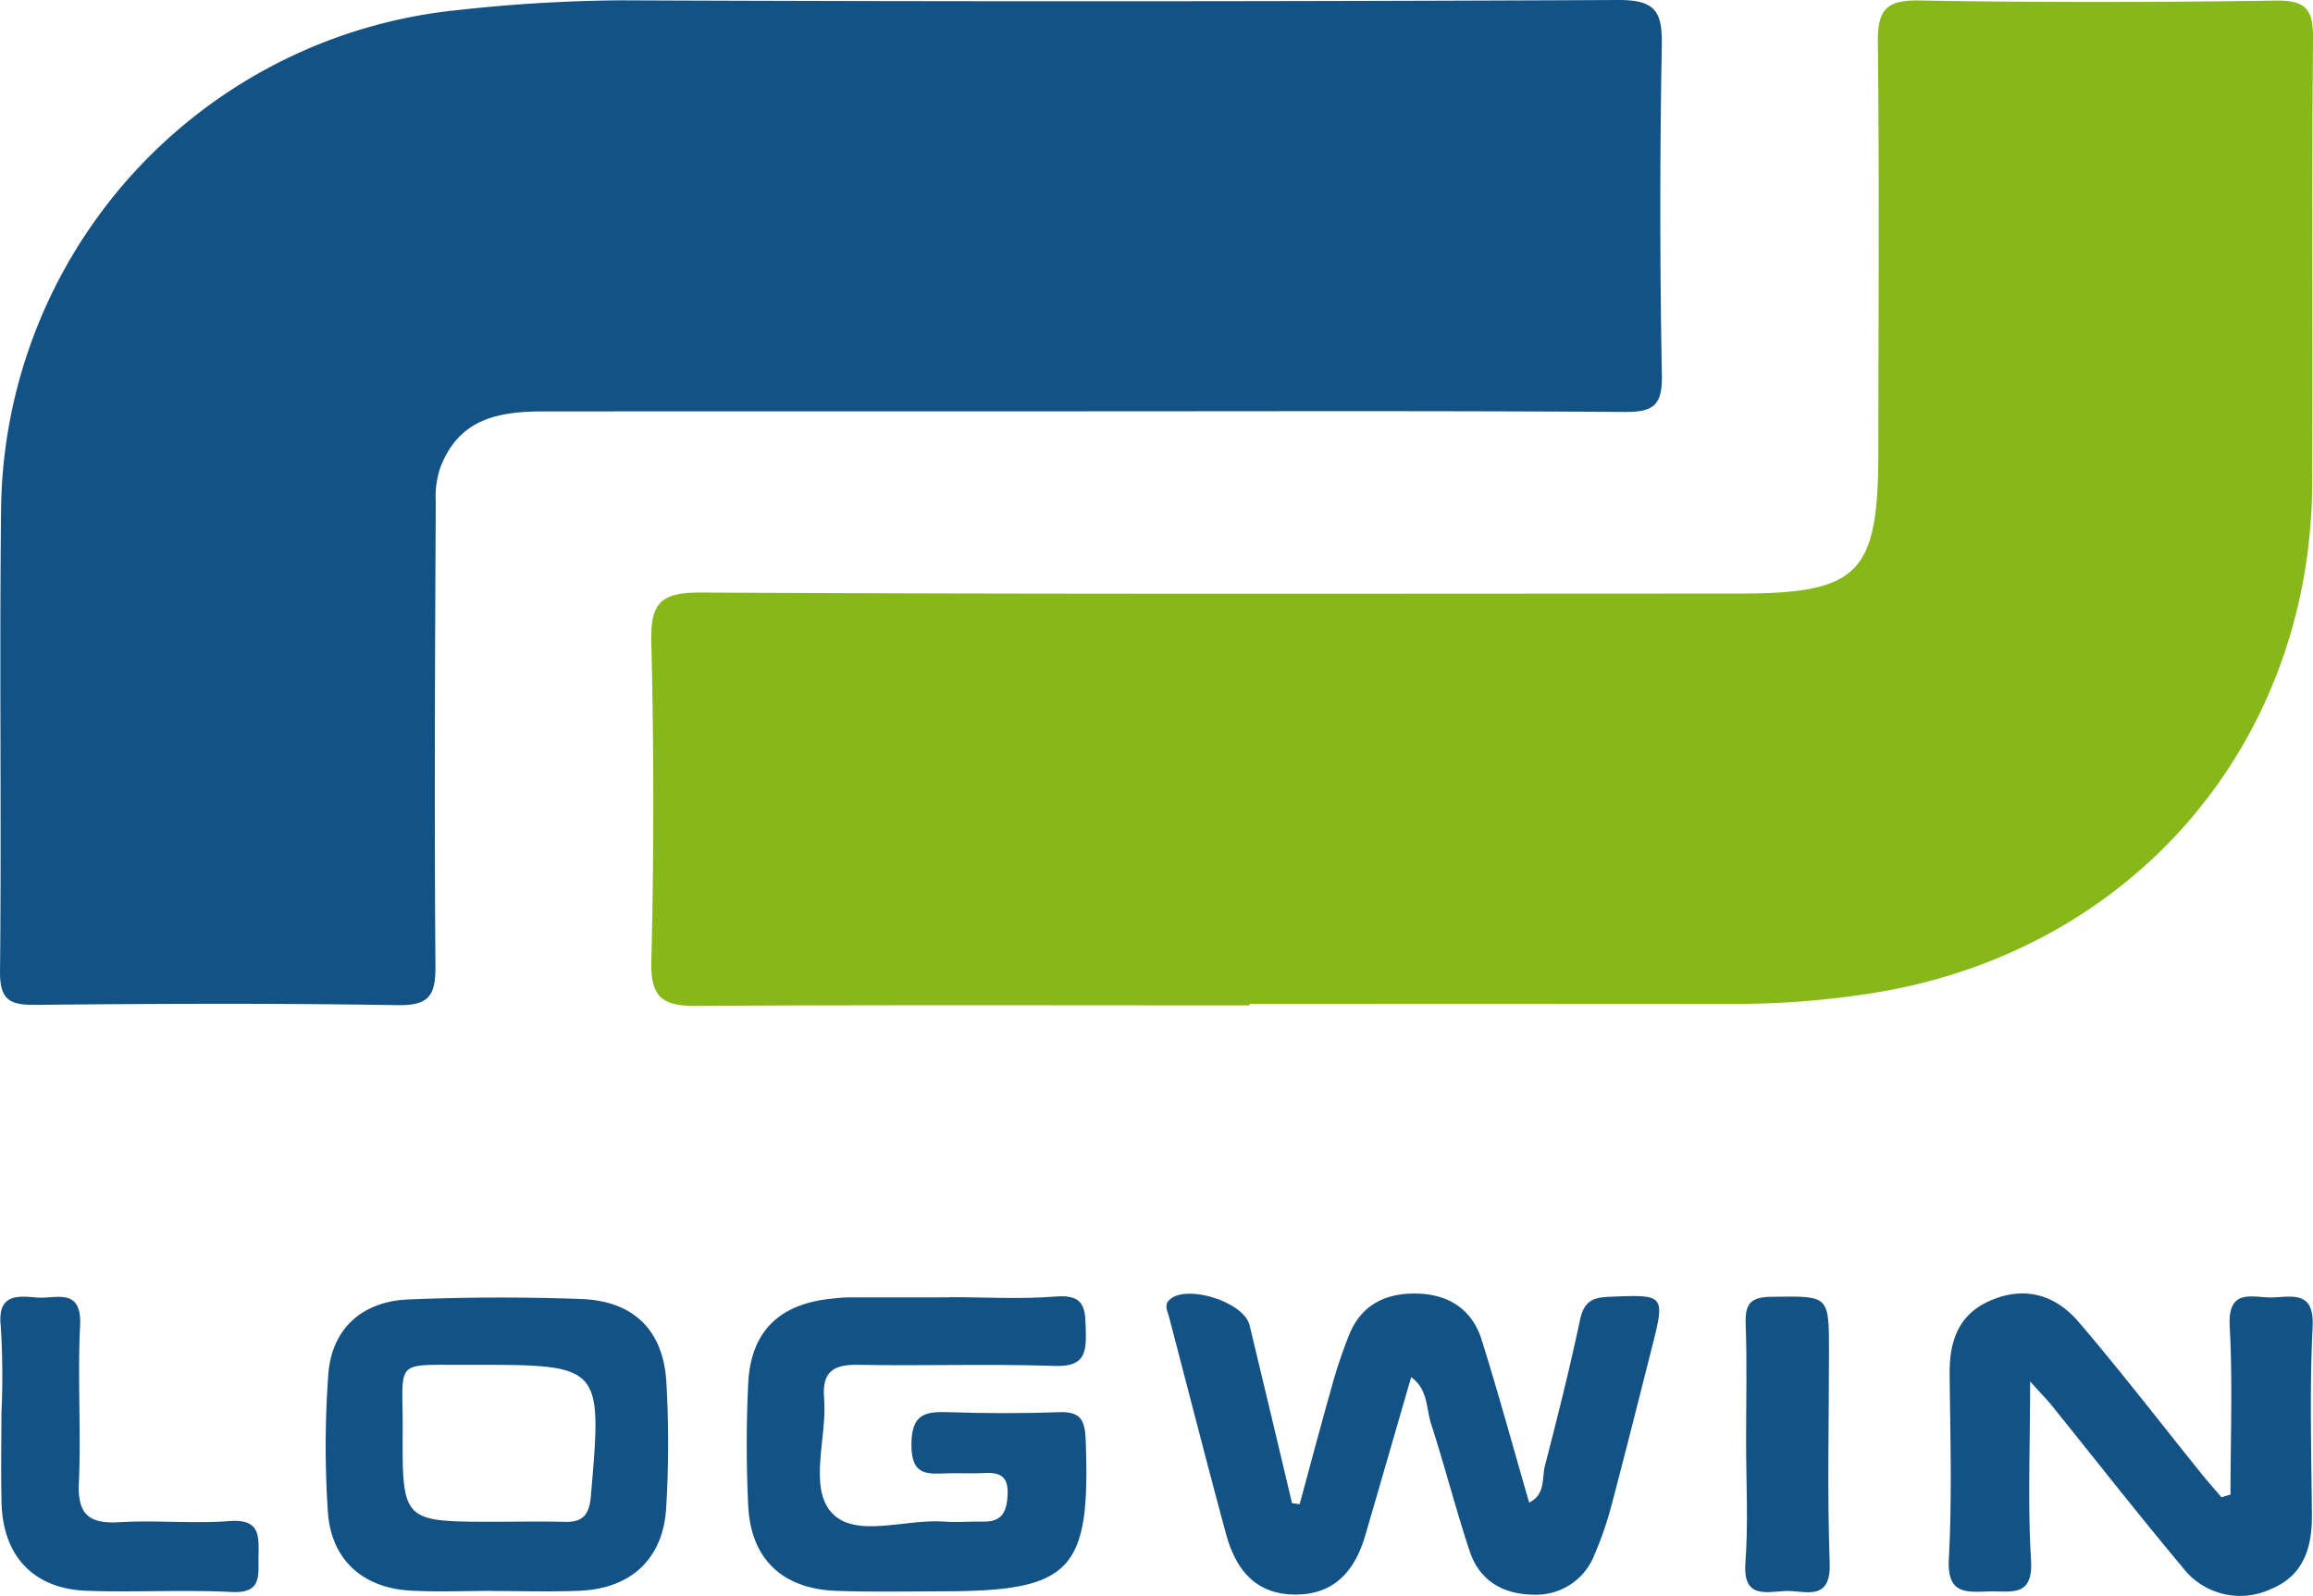 <svg id="Layer_1" data-name="Layer 1" xmlns="http://www.w3.org/2000/svg" viewBox="0 0 294.161 202.937">
  <defs>
    <style>
      .cls-1 {
        fill: #86b819;
      }

      .cls-2 {
        fill: #135285;
      }
    </style>
  </defs>
  <title>50760594-7673-4232-98e5-2ed6ba69f088</title>
  <g>
    <path class="cls-1" d="M158.917,127.857c-23.487,0-46.975-.069-70.461.064-4.2.024-5.731-1.1-5.62-5.643q.5-20.228,0-40.475c-.126-4.928.974-6.473,6.226-6.446,43.978.233,87.959.134,131.938.131,15.45,0,17.875-2.452,17.884-18.041.009-17.325.129-34.652-.061-51.975-.044-4,.856-5.487,5.182-5.411,15.155.265,30.32.237,45.476.014,3.865-.057,4.713,1.221,4.681,4.839-.165,18.823-.02,37.649-.1,56.473-.133,33.221-22.888,59.6-55.773,64.888a111.909,111.909,0,0,1-17.9,1.4q-30.736-.025-61.472-.006Z" transform="translate(0)"/>
    <path class="cls-2" d="M137.119,52.31q-33.976,0-67.953.01c-5.679.007-10.835.849-13.206,7.255a11.614,11.614,0,0,0-.541,4.262c-.094,19.652-.193,39.3-.038,58.956.03,3.765-.75,5.109-4.835,5.04-15.318-.259-30.644-.19-45.965-.041-3.266.032-4.617-.53-4.579-4.26.2-19.484-.09-38.974.132-58.458A64.507,64.507,0,0,1,58.174,1.288,200.572,200.572,0,0,1,78.849.041Q142.3.3,205.76,0c4.763-.024,5.663,1.438,5.583,5.788q-.385,20.978.011,41.967c.071,3.878-1.172,4.658-4.785,4.634C183.42,52.234,160.269,52.31,137.119,52.31Z" transform="translate(0)"/>
    <path class="cls-2" d="M165.287,191.3c1.333-4.9,2.623-9.813,4.016-14.7a58.775,58.775,0,0,1,2.379-7.079c1.561-3.637,4.608-5.082,8.436-5.013,4.106.074,7.1,1.991,8.327,5.92,2.134,6.814,4.014,13.708,6.028,20.663,2.117-1.032,1.6-3.13,2.018-4.729,1.586-6.115,3.122-12.248,4.432-18.426.472-2.228,1.384-2.921,3.632-3.011,7.259-.29,7.263-.392,5.451,6.761-1.675,6.609-3.329,13.223-5.078,19.813a43.386,43.386,0,0,1-2.109,6.121A7.947,7.947,0,0,1,195,202.8c-3.851-.044-6.843-1.775-8.086-5.517-1.779-5.358-3.175-10.843-4.914-16.215-.634-1.957-.357-4.361-2.533-5.931-1.976,6.82-3.893,13.492-5.844,20.154-1.35,4.61-4.08,7.653-9.239,7.491-4.99-.157-7.323-3.482-8.489-7.8-2.47-9.147-4.818-18.328-7.215-27.495-.2-.765-.7-1.553.135-2.257,2.274-1.914,9.4.391,10.1,3.291q2.721,11.315,5.4,22.64Z" transform="translate(0)"/>
    <path class="cls-2" d="M120.809,164.968c4.494,0,9.01.281,13.474-.085,3.89-.319,3.727,1.795,3.808,4.511.089,2.98-.421,4.439-3.981,4.318-8.312-.283-16.642.016-24.961-.14-3.174-.059-4.621.875-4.344,4.245.405,4.944-1.984,11.246.921,14.514,3.005,3.381,9.424.8,14.331,1.178,1.654.128,3.328-.033,4.991,0,2.444.051,3.015-1.316,3.1-3.495.094-2.392-1.11-2.791-3.062-2.677-1.493.087-3-.011-4.492.031-2.555.073-4.7.433-4.684-3.632.02-3.972,1.76-4.244,4.808-4.14,4.655.159,9.323.166,13.977,0,2.668-.1,3.28.935,3.377,3.473.642,16.728-1.725,19.3-18.25,19.307-4.493,0-8.992.111-13.479-.059-6.878-.261-10.867-4.064-11.192-10.866-.246-5.147-.248-10.324,0-15.471.315-6.668,3.961-10.186,10.69-10.831.662-.063,1.327-.148,1.991-.15,4.327-.014,8.654-.007,12.981-.007Z" transform="translate(0)"/>
    <path class="cls-2" d="M283.669,190.072c0-7.129.286-14.274-.1-21.383-.272-5.068,3.049-3.581,5.554-3.691,2.574-.114,5.213-.76,4.99,3.73-.4,7.969-.151,15.973-.094,23.961.029,4.14-1.052,7.676-5.167,9.377a9.2,9.2,0,0,1-11.29-2.754c-5.658-6.756-11.086-13.7-16.621-20.564-.6-.739-1.268-1.417-2.754-3.065,0,8.311-.323,15.54.114,22.723.289,4.764-2.527,3.916-5.278,3.984-2.922.073-5.42.453-5.174-4.114.42-7.8.181-15.639.1-23.461-.042-4.153,1.033-7.588,5.13-9.391,4.42-1.946,8.344-.738,11.282,2.7,5.4,6.317,10.474,12.918,15.692,19.392.8.989,1.646,1.936,2.471,2.9Z" transform="translate(0)"/>
    <path class="cls-2" d="M.183,179.671A99.492,99.492,0,0,0,.1,168.707c-.437-3.967,1.814-3.968,4.476-3.7,2.44.241,5.868-1.422,5.61,3.635-.339,6.633.15,13.307-.156,19.943-.189,4.093,1.361,5.228,5.2,5,4.639-.276,9.327.211,13.955-.144,4.016-.308,3.718,2.03,3.691,4.637-.025,2.38.383,4.575-3.4,4.385-6.136-.309-12.3.064-18.449-.154C4.294,202.066.378,197.917.2,191.142.1,187.321.179,183.495.183,179.671Z" transform="translate(0)"/>
    <path class="cls-2" d="M222.064,183.317c0-4.98.127-9.964-.052-14.938-.091-2.542.572-3.422,3.284-3.46,7.311-.1,7.309-.254,7.309,6.938,0,8.964-.231,17.936.089,26.888.182,5.082-3.174,3.481-5.631,3.592-2.486.112-5.427.994-5.086-3.589C222.357,193.63,222.064,188.463,222.064,183.317Z" transform="translate(0)"/>
    <path class="cls-2" d="M84.752,175.852c-.364-6.649-4.136-10.406-10.841-10.65-7.31-.266-14.647-.245-21.955.055-5.979.246-9.8,3.787-10.208,9.59A125.743,125.743,0,0,0,41.7,192.3c.414,6.046,4.426,9.635,10.476,9.984,3.483.2,6.988.036,10.482.036v.016c3.662,0,7.328.12,10.984-.026,6.552-.262,10.669-4,11.077-10.488A136.271,136.271,0,0,0,84.752,175.852Zm-9.605,14.4c-.2,2.27-.916,3.344-3.248,3.288-2.984-.071-5.971-.017-8.957-.013-9.179,0-11.21,0-11.631-5.572-.118-1.561-.11-3.56-.1-6.118.045-9.03-1.276-8.228,8.2-8.266h.5C76.626,173.563,76.583,173.559,75.147,190.247Z" transform="translate(0)"/>
  </g>
</svg>
